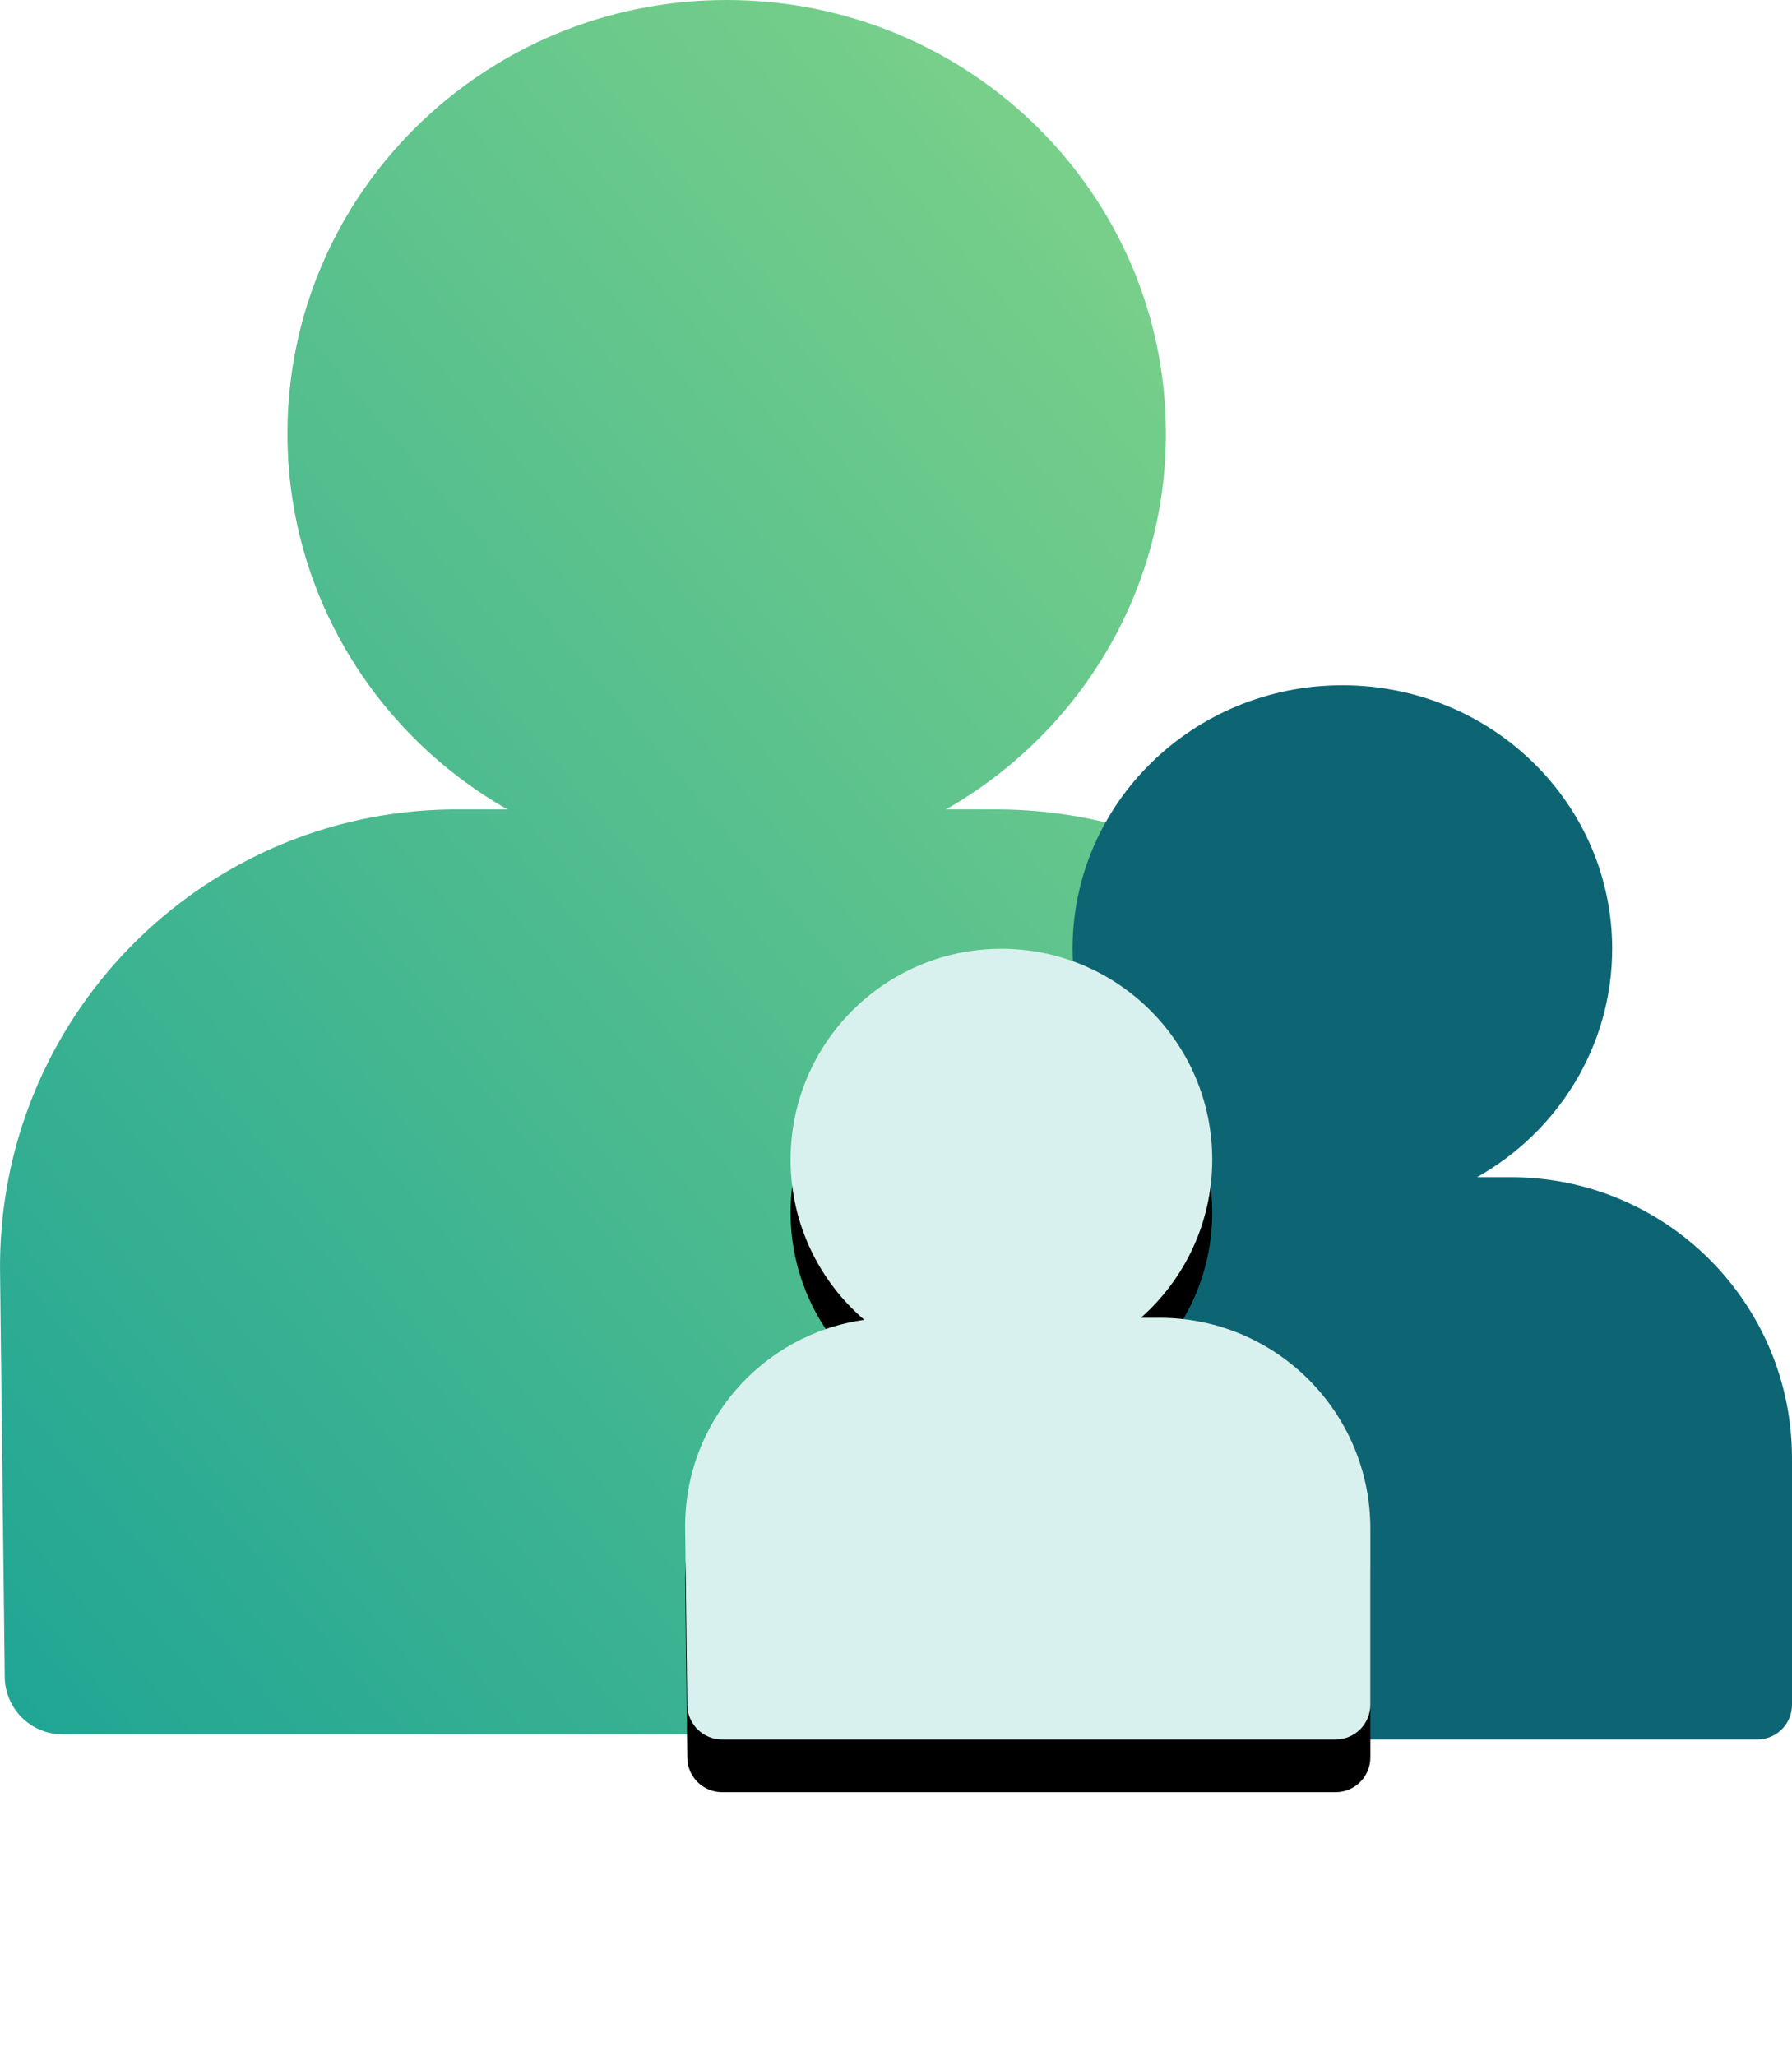 <?xml version="1.0" encoding="UTF-8"?> <svg xmlns="http://www.w3.org/2000/svg" xmlns:xlink="http://www.w3.org/1999/xlink" width="34px" height="39px" viewBox="0 0 34 39"><!-- Generator: Sketch 52.6 (67491) - http://www.bohemiancoding.com/sketch --><title>Paid Paternity</title><desc>Created with Sketch.</desc><defs><linearGradient x1="100%" y1="0%" x2="0%" y2="100%" id="linearGradient-1"><stop stop-color="#8CD987" offset="0%"></stop><stop stop-color="#1FA595" offset="100%"></stop></linearGradient><path d="M21.646,25 L22,25 C24.209,25 26,26.791 26,29 L26,32.34 C26,32.705 25.705,33 25.34,33 L13.7,33 C13.339,33 13.045,32.709 13.04,32.348 L13,29 C12.976,26.989 14.458,25.311 16.399,25.039 C15.542,24.305 15,23.216 15,22 C15,19.791 16.791,18 19,18 C21.209,18 23,19.791 23,22 C23,23.195 22.476,24.267 21.646,25 Z" id="path-2"></path><filter x="-61.5%" y="-46.7%" width="223.1%" height="206.7%" id="filter-3"><feOffset dx="0" dy="1" in="SourceAlpha" result="shadowOffsetOuter1"></feOffset><feGaussianBlur stdDeviation="2.5" in="shadowOffsetOuter1" result="shadowBlurOuter1"></feGaussianBlur><feColorMatrix values="0 0 0 0 0.051 0 0 0 0 0.396 0 0 0 0 0.455 0 0 0 0.644 0" type="matrix" in="shadowBlurOuter1"></feColorMatrix></filter></defs><g id="Home" stroke="none" stroke-width="1" fill="none" fill-rule="evenodd"><g id="Careers" transform="translate(-628, -4487)"><g id="Group-13" transform="translate(200, 4293)"><g id="content-copy" transform="translate(0, 188)"><g id="Paid-Paternity" transform="translate(425, 3)"><polygon id="Rectangle-38" points="0 0 40 0 40 40 0 40"></polygon><g id="Group-26" transform="translate(3, 3)"><path d="M9.627,15.355 C7.133,13.933 5.454,11.273 5.454,8.226 C5.454,3.683 9.185,0 13.787,0 C18.39,0 22.121,3.683 22.121,8.226 C22.121,11.273 20.442,13.933 17.948,15.355 L18.902,15.355 C23.748,15.355 27.676,19.283 27.676,24.129 L27.676,31.803 C27.676,32.411 27.184,32.903 26.576,32.903 L1.19,32.903 C0.587,32.903 0.097,32.419 0.09,31.816 L0.001,24.129 C-0.055,19.339 3.783,15.411 8.572,15.355 C8.606,15.355 8.64,15.355 8.673,15.355 L9.627,15.355 Z" id="Combined-Shape" fill="url(#linearGradient-1)"></path><path d="M22.913,22.333 C21.381,21.469 20.35,19.852 20.35,18 C20.35,15.239 22.642,13 25.469,13 C28.296,13 30.588,15.239 30.588,18 C30.588,19.852 29.556,21.469 28.024,22.333 L28.667,22.333 C31.612,22.333 34,24.721 34,27.667 L34,32.34 C34,32.705 33.705,33 33.34,33 L17.715,33 C17.354,33 17.06,32.709 17.055,32.348 L17,27.667 C16.966,24.756 19.298,22.368 22.209,22.334 C22.23,22.333 22.251,22.333 22.271,22.333 L22.913,22.333 Z" id="Combined-Shape" fill="#0D6574"></path><g id="Combined-Shape"><use fill="black" fill-opacity="1" filter="url(#filter-3)" xlink:href="#path-2"></use><use fill="#D9F1EE" fill-rule="evenodd" xlink:href="#path-2"></use></g></g></g></g></g></g></g></svg> 